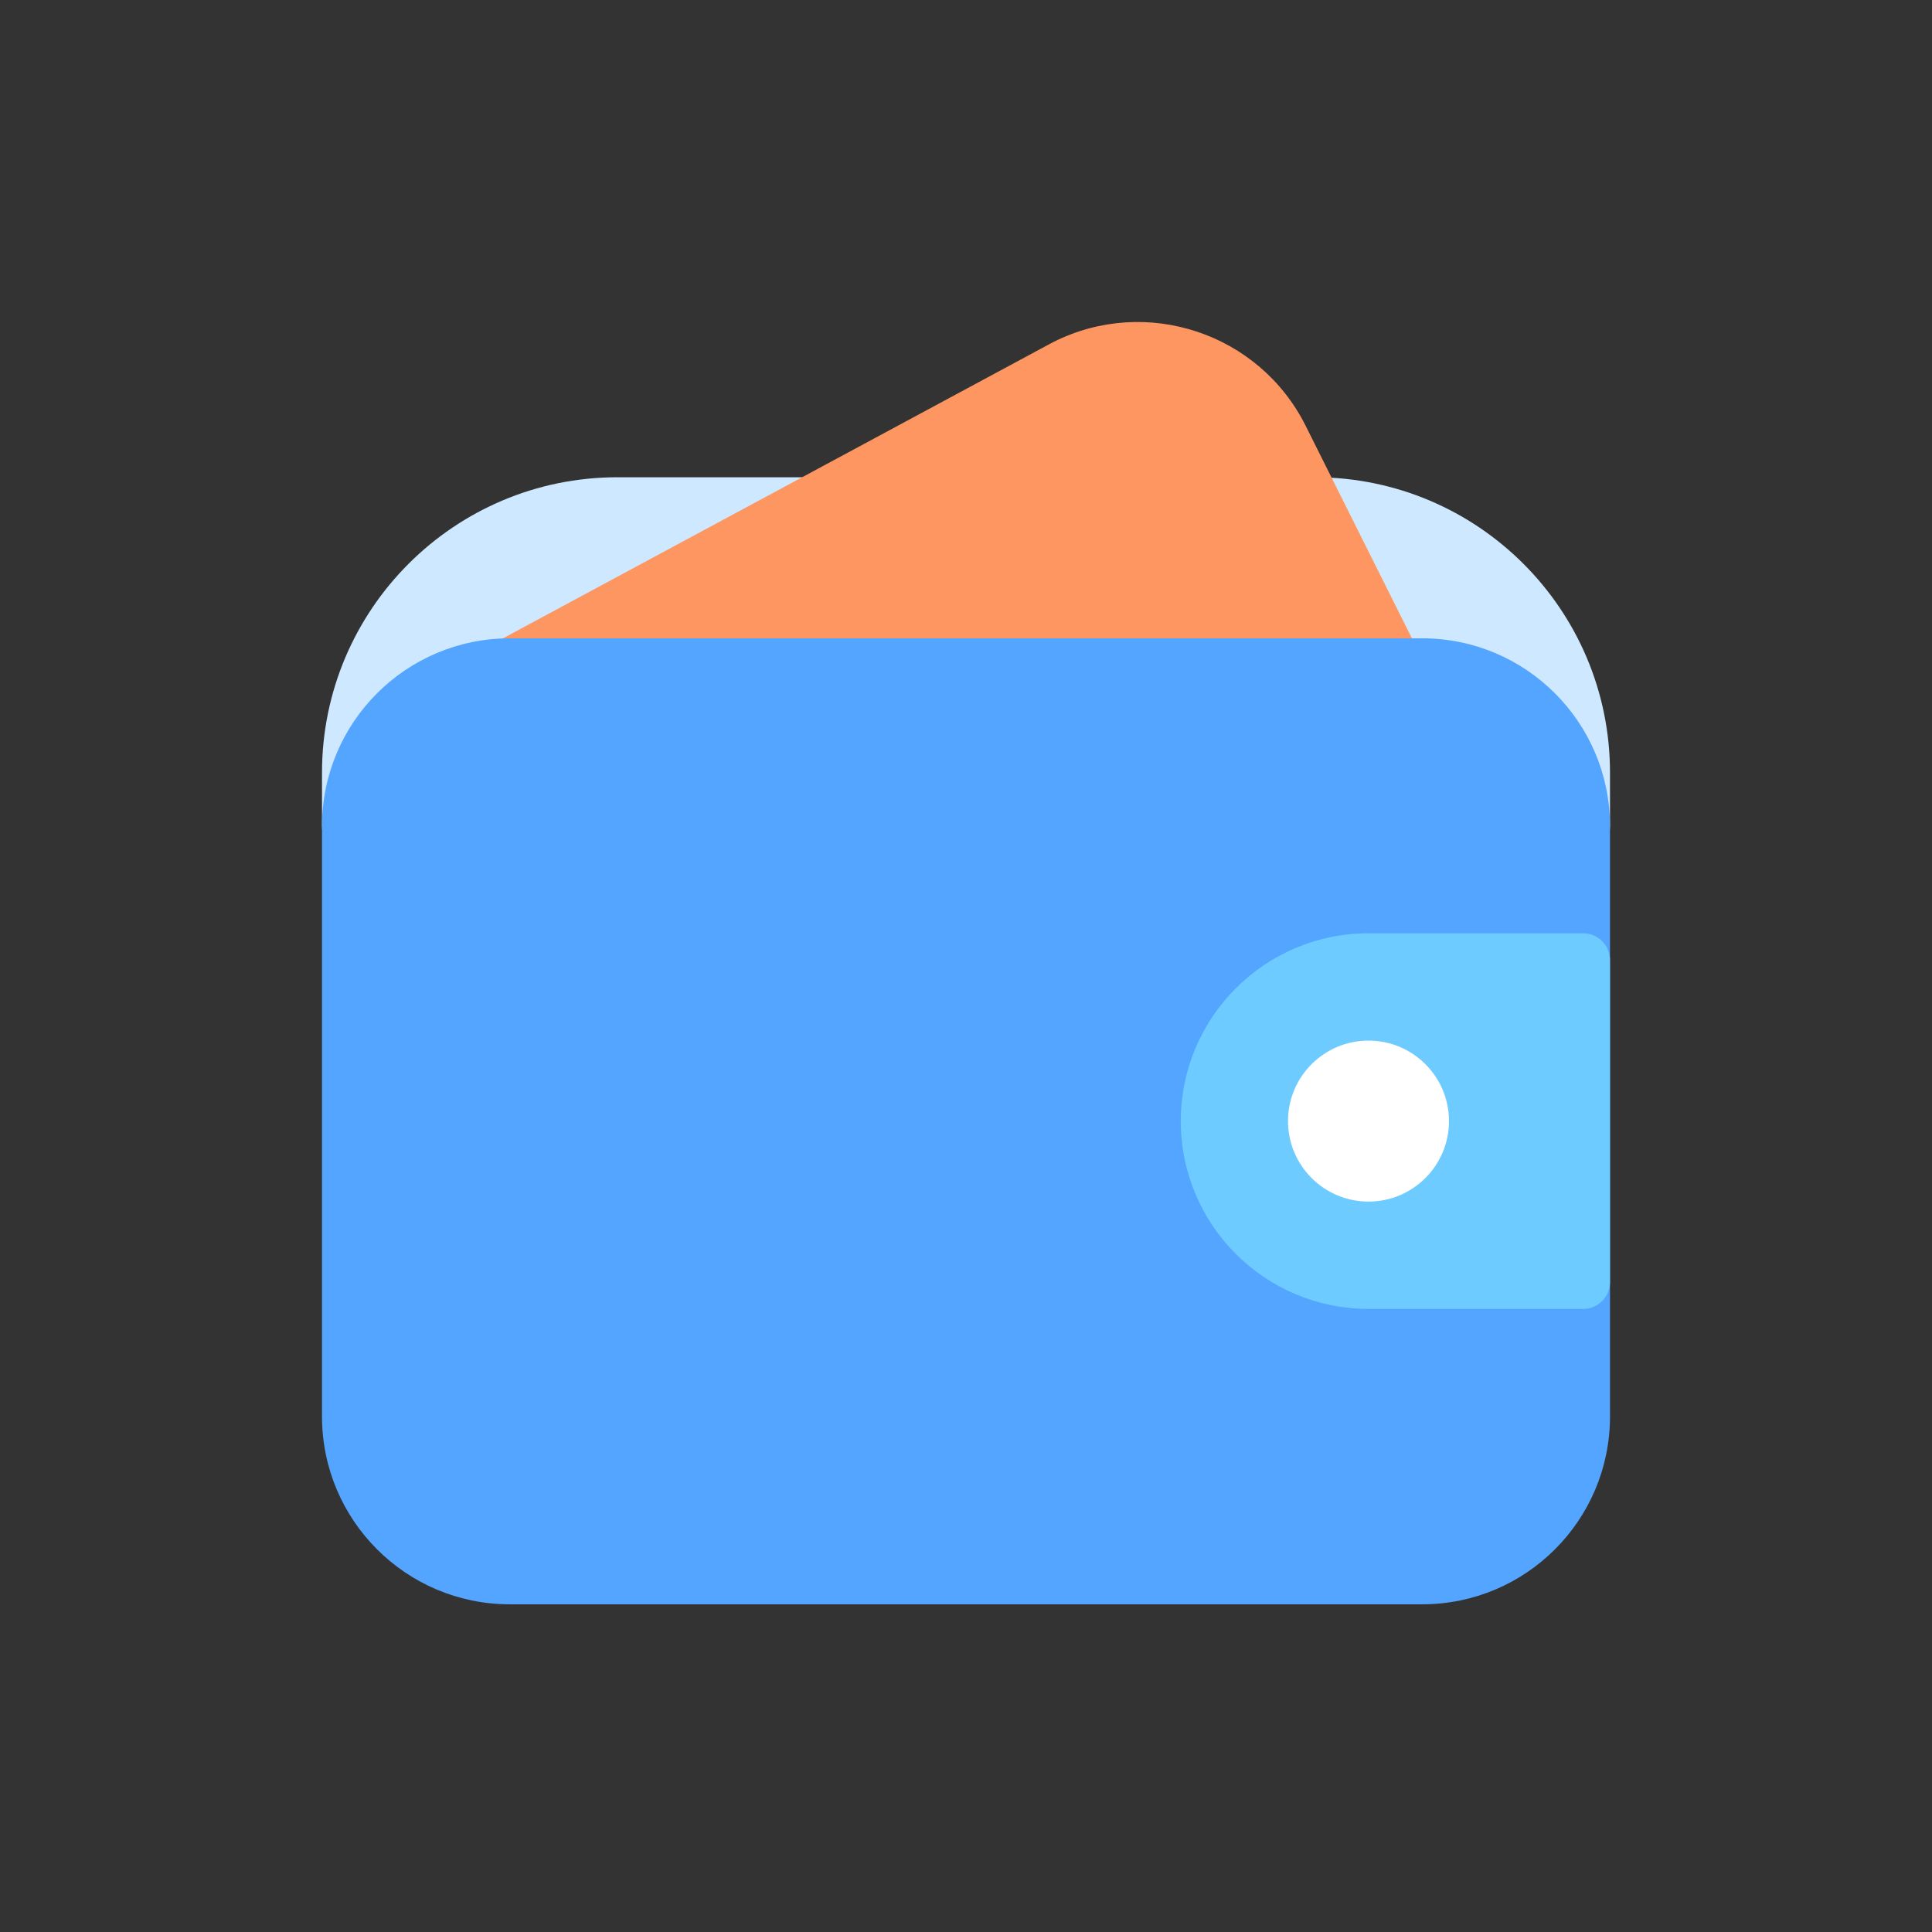 <svg width="36" height="36" viewBox="0 0 36 36" fill="none" xmlns="http://www.w3.org/2000/svg">
<rect x="0" y="0" width="36" height="36" fill="#333333" stroke="none"/>
<path d="M24.5 8.893H11.5C8.464 8.897 6.003 11.357 6 14.393V15.393C6 15.669 6.224 15.893 6.5 15.893H29.5C29.776 15.893 30 15.669 30 15.393V14.393C29.997 11.357 27.536 8.897 24.5 8.893Z" fill="#CEE9FF"/>
<path d="M26.447 12.17L24.33 7.936C23.466 6.207 21.363 5.506 19.634 6.37C19.603 6.386 19.572 6.402 19.541 6.419L9.263 11.953C9.02 12.084 8.929 12.387 9.061 12.63C9.148 12.792 9.317 12.892 9.5 12.893H26C26.276 12.893 26.5 12.669 26.5 12.393C26.5 12.315 26.482 12.238 26.447 12.169V12.17Z" fill="#FE9661"/>
<path d="M9.5 11.894H26.5C28.433 11.894 30 13.461 30 15.394V26.394C30 28.327 28.433 29.894 26.5 29.894H9.5C7.567 29.894 6 28.327 6 26.394V15.394C6 13.461 7.567 11.894 9.5 11.894Z" fill="#54A5FF"/>
<path d="M29.5 17.39H25.5C23.567 17.391 22.001 18.959 22.002 20.892C22.003 22.823 23.568 24.389 25.5 24.39H29.5C29.776 24.39 30 24.166 30 23.89V17.89C30 17.614 29.776 17.39 29.5 17.39Z" fill="#6DCBFF"/>
<path d="M25.5 22.39C26.328 22.39 27 21.718 27 20.89C27 20.062 26.328 19.39 25.5 19.39C24.672 19.39 24 20.062 24 20.89C24 21.718 24.672 22.39 25.5 22.39Z" fill="white"/>
</svg>
